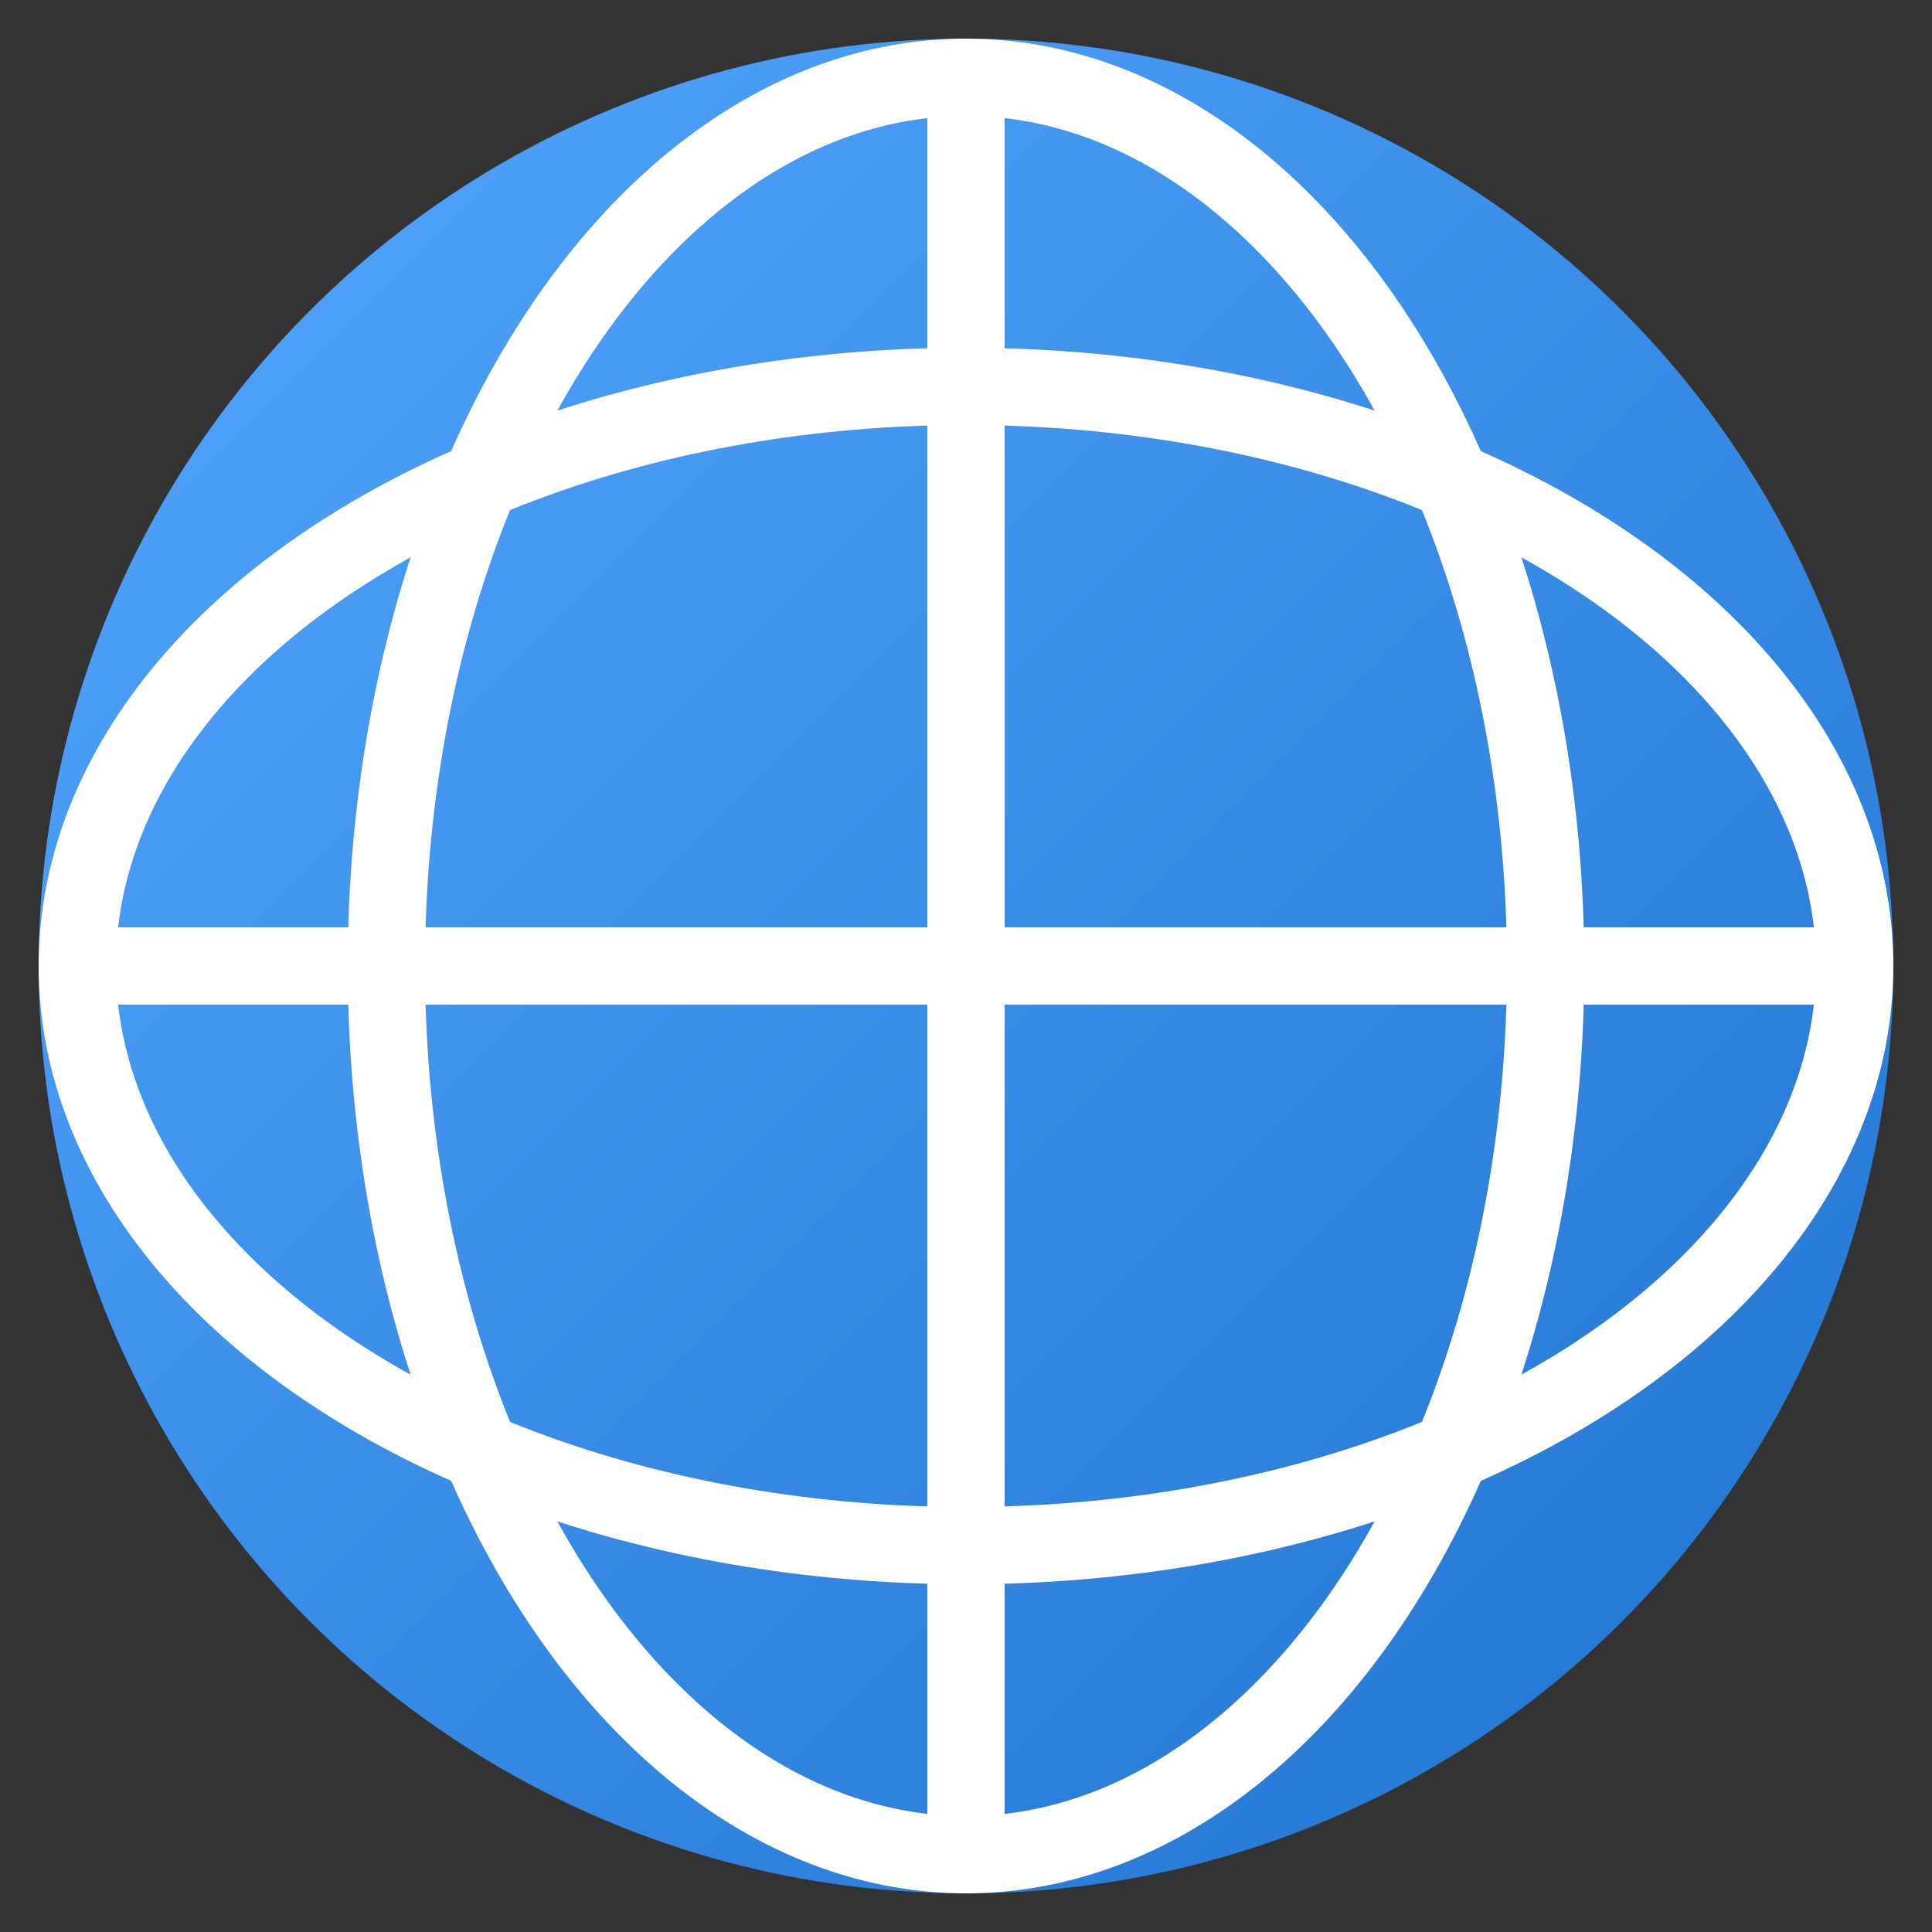 <svg xmlns="http://www.w3.org/2000/svg" viewBox="0 0 100 100">
  <rect x="0" y="0" width="100" height="100" fill="#333333" stroke="none"/>
  <defs>
    <linearGradient id="grad" x1="0%" y1="0%" x2="100%" y2="100%">
      <stop offset="0%" stop-color="#53a7ff" />
      <stop offset="100%" stop-color="#1f73d0" />
    </linearGradient>
  </defs>
  <circle cx="50" cy="50" r="48" fill="url(#grad)" />
  <g fill="none" stroke="#ffffff" stroke-width="4" stroke-linecap="round">
    <ellipse cx="50" cy="50" rx="30" ry="46" />
    <ellipse cx="50" cy="50" rx="46" ry="30" />
    <path d="M4 50h92M50 4v92" />
  </g>
</svg>
